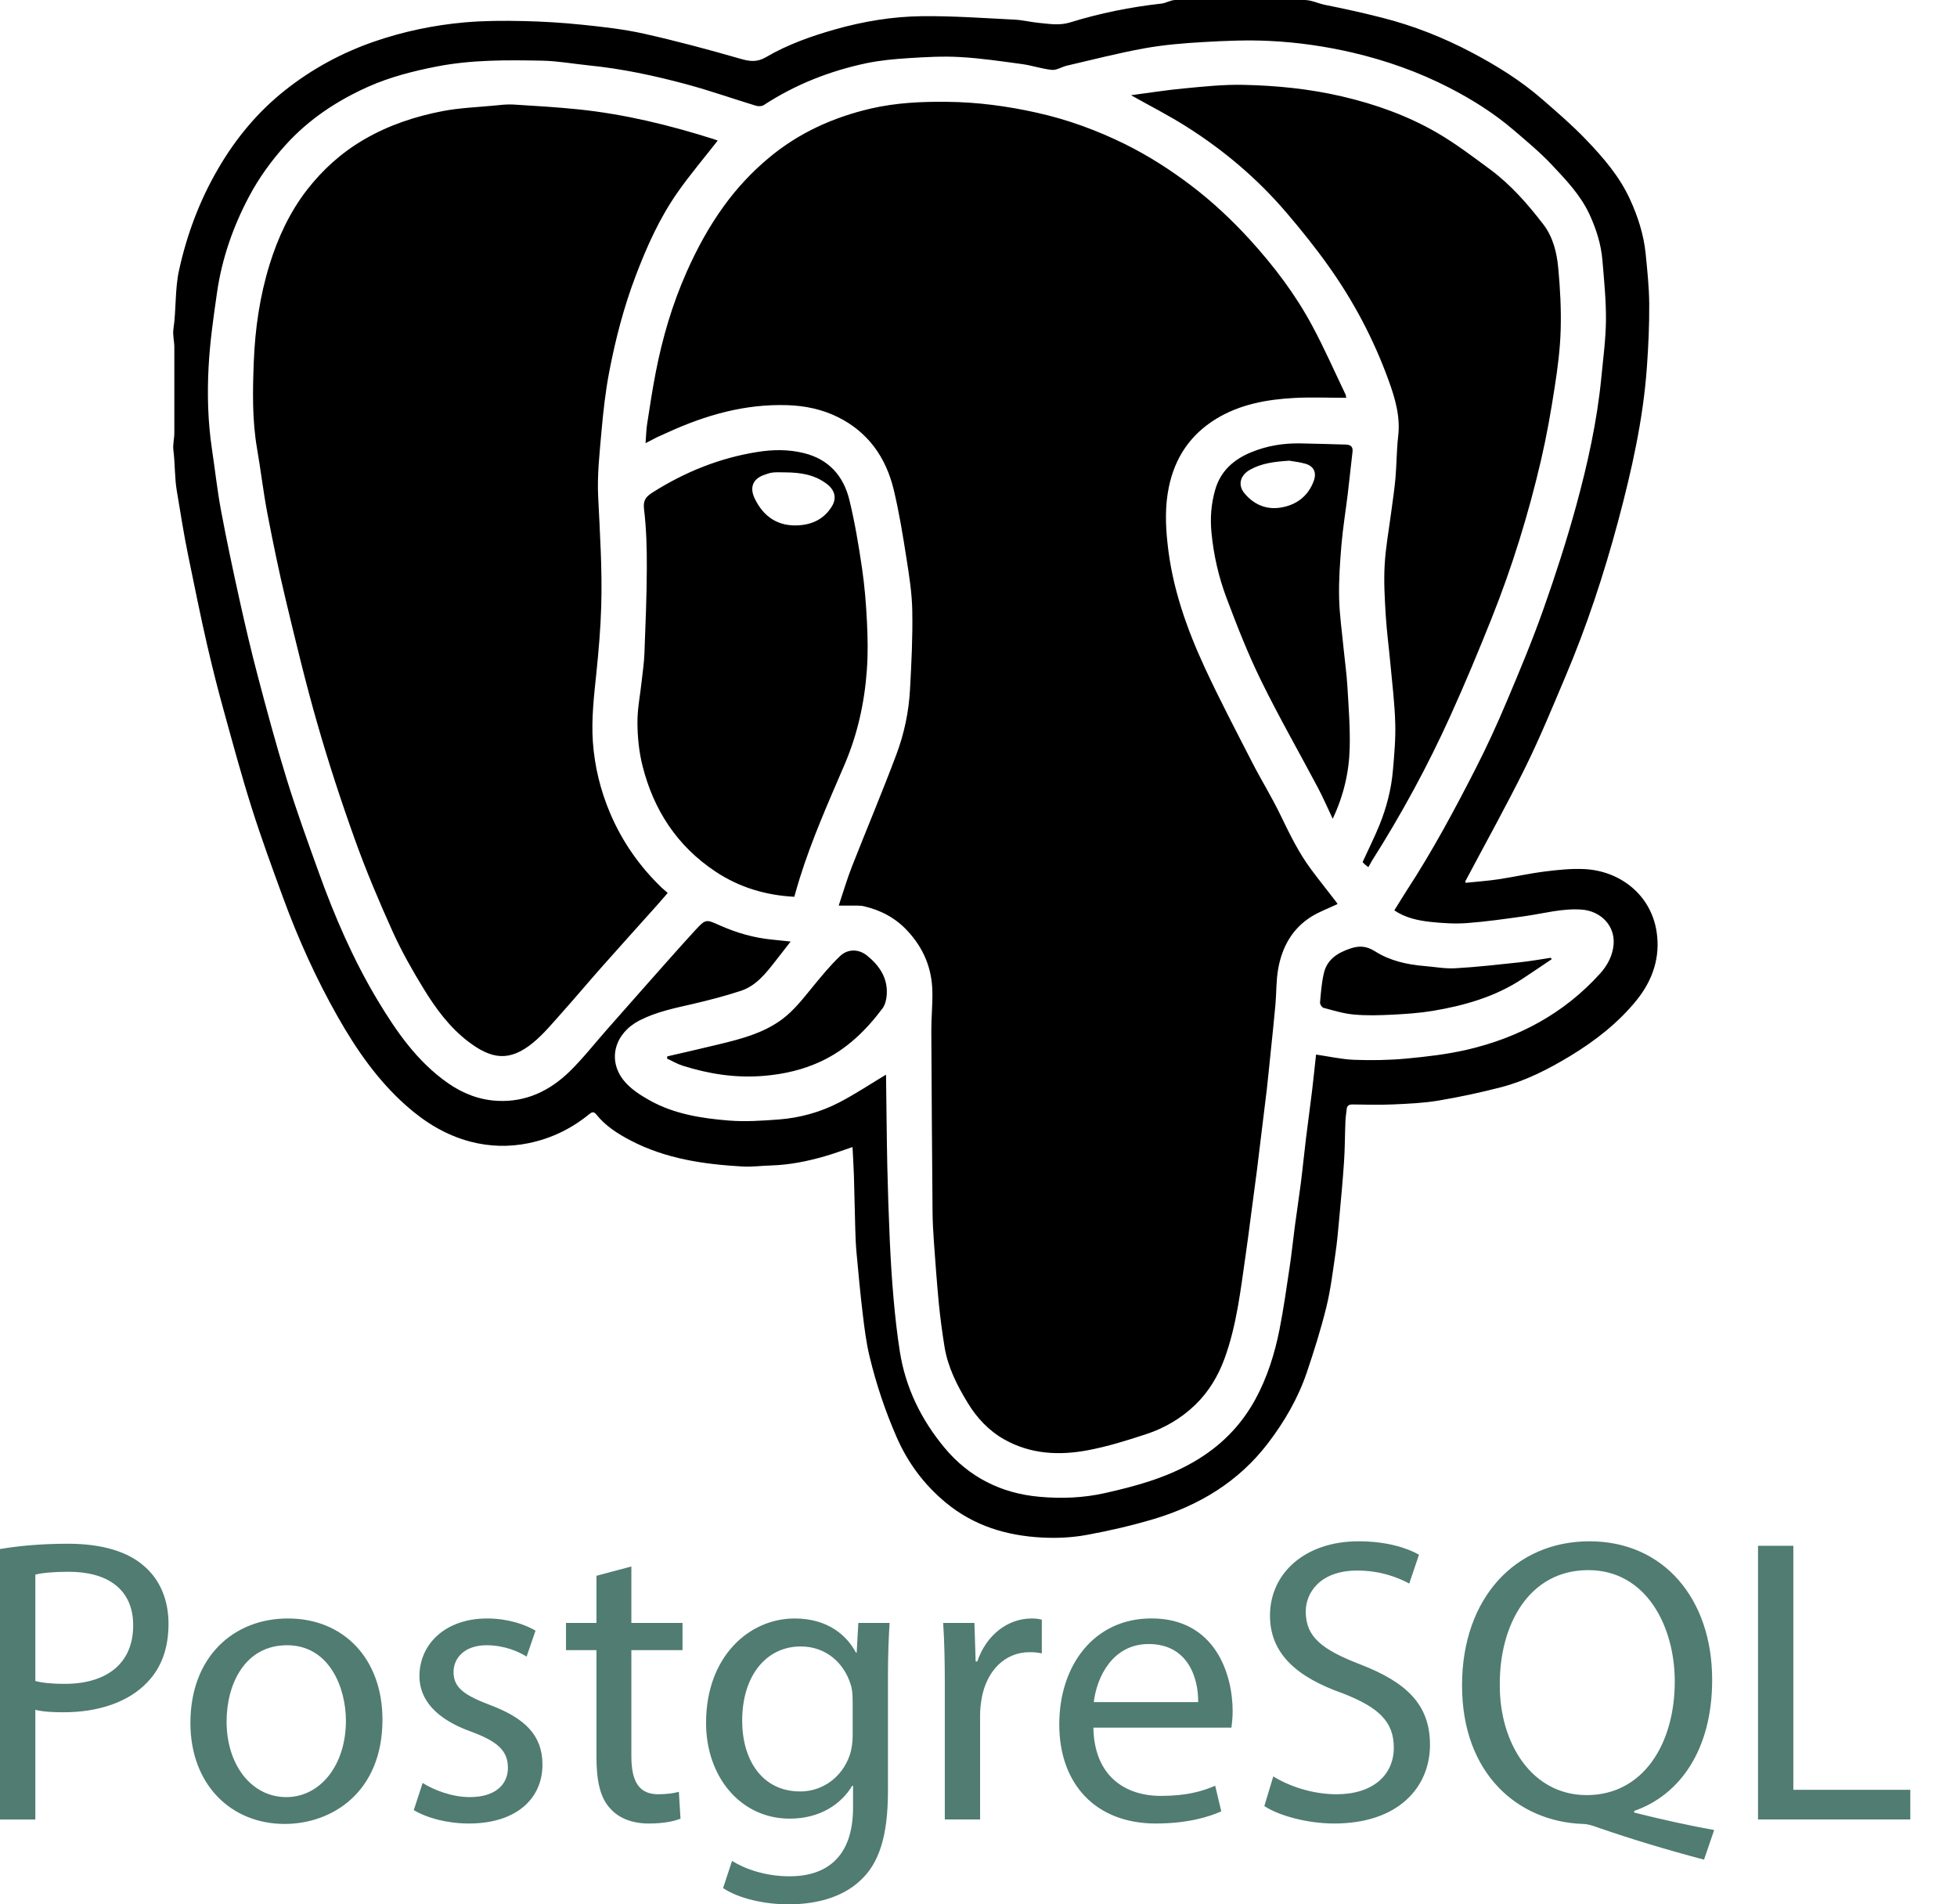 <svg width="37" height="36" viewBox="0 0 37 36" fill="none" xmlns="http://www.w3.org/2000/svg">
<path fill-rule="evenodd" clip-rule="evenodd" d="M17.884 28.408C18.413 28.845 19.033 29.032 19.703 29.066C19.98 29.081 20.264 29.067 20.537 29.018C20.969 28.939 21.4 28.84 21.821 28.714C22.677 28.456 23.417 28.009 23.969 27.288C24.284 26.877 24.542 26.433 24.708 25.942C24.845 25.536 24.974 25.127 25.076 24.712C25.157 24.385 25.197 24.047 25.246 23.714C25.279 23.493 25.299 23.27 25.319 23.047C25.352 22.685 25.387 22.324 25.411 21.961C25.428 21.709 25.427 21.456 25.437 21.203C25.44 21.126 25.452 21.05 25.46 20.974C25.466 20.902 25.502 20.878 25.575 20.879C25.83 20.883 26.085 20.889 26.34 20.878C26.626 20.865 26.913 20.853 27.194 20.806C27.594 20.739 27.992 20.654 28.384 20.552C28.846 20.431 29.271 20.214 29.68 19.967C30.156 19.679 30.591 19.341 30.943 18.907C31.249 18.528 31.395 18.089 31.32 17.611C31.213 16.915 30.629 16.46 29.949 16.429C29.703 16.418 29.453 16.444 29.208 16.475C28.912 16.512 28.619 16.579 28.324 16.623C28.119 16.654 27.912 16.667 27.709 16.689L27.703 16.662C28.084 15.943 28.481 15.231 28.841 14.502C29.117 13.942 29.354 13.363 29.598 12.787C30.002 11.834 30.325 10.852 30.593 9.853C30.848 8.897 31.067 7.931 31.137 6.939C31.165 6.543 31.184 6.145 31.181 5.749C31.179 5.432 31.145 5.115 31.114 4.8C31.078 4.439 30.968 4.096 30.817 3.767C30.618 3.332 30.309 2.976 29.984 2.637C29.724 2.366 29.438 2.12 29.154 1.873C28.749 1.521 28.294 1.239 27.821 0.99C27.284 0.707 26.72 0.484 26.131 0.335C25.775 0.244 25.412 0.164 25.051 0.092C24.923 0.066 24.793 0 24.663 0H22.222C22.134 0 22.047 0.058 21.958 0.068C21.373 0.133 20.796 0.249 20.235 0.423C20.025 0.488 19.834 0.45 19.635 0.432C19.482 0.417 19.331 0.378 19.178 0.371C18.597 0.342 18.014 0.3 17.432 0.306C16.875 0.312 16.323 0.404 15.783 0.557C15.332 0.686 14.89 0.842 14.485 1.079C14.312 1.181 14.174 1.162 13.995 1.11C13.392 0.936 12.786 0.774 12.175 0.637C11.793 0.552 11.401 0.508 11.012 0.468C10.638 0.429 10.263 0.406 9.887 0.398C9.52 0.39 9.151 0.391 8.786 0.423C8.205 0.475 7.635 0.593 7.08 0.784C6.465 0.996 5.9 1.302 5.391 1.705C4.875 2.114 4.46 2.613 4.128 3.183C3.776 3.784 3.535 4.428 3.386 5.104C3.305 5.47 3.334 5.847 3.279 6.219C3.262 6.334 3.296 6.45 3.296 6.566V8.185C3.296 8.292 3.265 8.4 3.278 8.508C3.311 8.768 3.3 9.029 3.344 9.287C3.413 9.695 3.475 10.102 3.559 10.507C3.676 11.073 3.788 11.638 3.918 12.201C4.013 12.611 4.115 13.019 4.228 13.425C4.399 14.044 4.566 14.664 4.76 15.276C4.94 15.845 5.146 16.406 5.351 16.967C5.635 17.743 5.974 18.494 6.381 19.213C6.734 19.836 7.137 20.42 7.677 20.899C8.033 21.216 8.429 21.459 8.89 21.581C9.253 21.676 9.622 21.687 9.992 21.611C10.422 21.523 10.803 21.338 11.142 21.061C11.181 21.029 11.223 21.005 11.27 21.063C11.445 21.285 11.679 21.433 11.925 21.561C12.587 21.907 13.308 22.01 14.04 22.052C14.218 22.062 14.397 22.037 14.576 22.032C14.924 22.022 15.263 21.954 15.595 21.858C15.77 21.808 15.941 21.743 16.118 21.684C16.128 21.873 16.139 22.055 16.145 22.237L16.17 23.23C16.174 23.381 16.18 23.532 16.194 23.683C16.23 24.071 16.265 24.459 16.312 24.845C16.344 25.112 16.377 25.38 16.44 25.641C16.566 26.166 16.737 26.677 16.954 27.172C17.167 27.658 17.474 28.069 17.884 28.408V28.408ZM16.823 23.457C16.802 22.991 16.787 22.524 16.776 22.058C16.764 21.485 16.76 20.911 16.752 20.338L16.75 20.316C16.459 20.491 16.172 20.682 15.868 20.84C15.512 21.025 15.125 21.132 14.724 21.163C14.41 21.186 14.092 21.208 13.78 21.183C13.267 21.142 12.754 21.061 12.296 20.809C12.11 20.706 11.915 20.581 11.787 20.418C11.48 20.026 11.627 19.53 12.09 19.291C12.411 19.126 12.76 19.057 13.107 18.977C13.409 18.907 13.71 18.828 14.004 18.732C14.295 18.637 14.479 18.401 14.66 18.169L14.948 17.799L14.602 17.763C14.259 17.731 13.931 17.636 13.619 17.498C13.351 17.379 13.347 17.366 13.15 17.579C12.823 17.935 12.504 18.3 12.182 18.662C11.946 18.928 11.711 19.196 11.475 19.463C11.242 19.727 11.024 20.006 10.773 20.252C10.4 20.617 9.951 20.836 9.415 20.811C9.071 20.796 8.756 20.675 8.473 20.478C7.888 20.071 7.495 19.501 7.136 18.904C6.677 18.137 6.324 17.321 6.023 16.482C5.814 15.902 5.604 15.322 5.422 14.734C5.224 14.095 5.05 13.448 4.879 12.801C4.75 12.313 4.635 11.821 4.526 11.328C4.402 10.767 4.282 10.205 4.177 9.641C4.106 9.26 4.065 8.873 4.007 8.489C3.93 7.972 3.916 7.45 3.944 6.931C3.969 6.463 4.036 5.996 4.103 5.532C4.195 4.889 4.407 4.282 4.712 3.709C4.899 3.358 5.13 3.039 5.398 2.742C5.838 2.255 6.37 1.904 6.962 1.639C7.376 1.455 7.813 1.344 8.258 1.257C8.92 1.128 9.587 1.134 10.254 1.147C10.546 1.153 10.837 1.206 11.128 1.236C11.756 1.298 12.371 1.43 12.978 1.593C13.421 1.712 13.855 1.866 14.293 1.999C14.337 2.012 14.402 2.011 14.438 1.988C15.033 1.599 15.683 1.343 16.375 1.196C16.637 1.141 16.908 1.116 17.177 1.099C17.502 1.079 17.832 1.059 18.157 1.079C18.548 1.101 18.938 1.159 19.327 1.212C19.516 1.238 19.7 1.303 19.889 1.321C19.98 1.329 20.076 1.263 20.172 1.241C20.66 1.128 21.146 1.002 21.639 0.913C22.006 0.847 22.381 0.816 22.753 0.795C23.17 0.771 23.588 0.753 24.004 0.774C24.529 0.799 25.051 0.874 25.566 0.993C26.204 1.142 26.816 1.358 27.398 1.657C27.833 1.881 28.246 2.14 28.618 2.459C28.862 2.668 29.112 2.875 29.332 3.108C29.603 3.396 29.88 3.683 30.051 4.051C30.179 4.329 30.271 4.616 30.296 4.92C30.328 5.298 30.366 5.678 30.363 6.057C30.359 6.418 30.31 6.78 30.275 7.142C30.195 7.965 30.016 8.77 29.799 9.565C29.619 10.221 29.409 10.87 29.182 11.512C28.973 12.104 28.731 12.684 28.486 13.262C28.306 13.69 28.112 14.113 27.901 14.526C27.501 15.309 27.085 16.084 26.604 16.822C26.521 16.95 26.443 17.08 26.362 17.21C26.572 17.352 26.809 17.402 27.048 17.428C27.276 17.452 27.508 17.467 27.735 17.45C28.099 17.423 28.462 17.371 28.824 17.32C29.183 17.27 29.534 17.169 29.902 17.195C30.27 17.222 30.533 17.502 30.508 17.846C30.492 18.064 30.392 18.25 30.247 18.41C29.564 19.164 28.706 19.621 27.724 19.847C27.351 19.932 26.967 19.976 26.585 20.012C26.26 20.042 25.931 20.047 25.605 20.035C25.365 20.026 25.127 19.971 24.882 19.936C24.857 20.16 24.834 20.393 24.806 20.626L24.692 21.518C24.657 21.801 24.63 22.085 24.594 22.368C24.559 22.643 24.516 22.916 24.48 23.19C24.446 23.446 24.421 23.702 24.382 23.957C24.324 24.348 24.268 24.74 24.192 25.128C24.1 25.592 23.96 26.04 23.731 26.459C23.451 26.969 23.056 27.358 22.551 27.646C22.032 27.943 21.463 28.097 20.888 28.226C20.48 28.318 20.06 28.333 19.647 28.295C18.931 28.231 18.32 27.925 17.858 27.369C17.417 26.839 17.119 26.232 17.012 25.545C16.961 25.218 16.924 24.888 16.895 24.559C16.862 24.192 16.84 23.825 16.823 23.457V23.457ZM17.628 18.747C17.633 18.992 17.607 19.237 17.608 19.482C17.613 20.622 17.622 21.763 17.631 22.904C17.633 23.09 17.642 23.277 17.656 23.463C17.684 23.853 17.712 24.243 17.749 24.631C17.776 24.908 17.813 25.183 17.857 25.457C17.919 25.844 18.095 26.19 18.296 26.52C18.468 26.804 18.693 27.045 18.988 27.212C19.491 27.494 20.031 27.518 20.576 27.414C20.944 27.344 21.306 27.231 21.663 27.114C22.016 26.999 22.335 26.812 22.602 26.553C22.852 26.31 23.03 26.014 23.15 25.687C23.382 25.054 23.455 24.386 23.551 23.724C23.587 23.476 23.619 23.228 23.651 22.979C23.689 22.697 23.727 22.415 23.763 22.132C23.79 21.921 23.814 21.711 23.84 21.5C23.877 21.198 23.915 20.896 23.951 20.593C23.977 20.36 24 20.125 24.024 19.891C24.055 19.591 24.087 19.292 24.114 18.992C24.134 18.765 24.126 18.533 24.167 18.309C24.241 17.9 24.434 17.551 24.797 17.326C24.949 17.232 25.121 17.17 25.289 17.09L25.26 17.046C25.105 16.844 24.945 16.646 24.793 16.441C24.553 16.121 24.381 15.763 24.207 15.404C24.043 15.063 23.842 14.741 23.67 14.404C23.368 13.816 23.061 13.23 22.783 12.632C22.434 11.879 22.159 11.1 22.073 10.266C22.035 9.914 22.026 9.561 22.098 9.212C22.212 8.654 22.503 8.218 22.993 7.918C23.448 7.641 23.954 7.551 24.473 7.523C24.795 7.506 25.119 7.52 25.453 7.52L25.442 7.463C25.234 7.029 25.04 6.587 24.812 6.163C24.492 5.564 24.081 5.024 23.624 4.523C23.285 4.153 22.918 3.809 22.517 3.505C22.122 3.206 21.705 2.939 21.261 2.72C20.731 2.46 20.179 2.258 19.6 2.13C19.044 2.006 18.484 1.931 17.913 1.925C17.427 1.919 16.943 1.942 16.469 2.051C15.753 2.217 15.099 2.512 14.53 2.989C14.212 3.255 13.934 3.554 13.692 3.887C13.406 4.279 13.177 4.702 12.98 5.145C12.71 5.754 12.525 6.386 12.398 7.037C12.335 7.362 12.285 7.689 12.235 8.015C12.217 8.13 12.216 8.247 12.205 8.378L12.421 8.266L12.632 8.171C13.346 7.845 14.085 7.635 14.879 7.659C15.217 7.669 15.539 7.736 15.84 7.884C16.415 8.168 16.752 8.651 16.898 9.261C16.999 9.683 17.069 10.113 17.136 10.542C17.189 10.877 17.243 11.215 17.248 11.553C17.257 12.046 17.232 12.541 17.205 13.034C17.183 13.455 17.095 13.869 16.948 14.261C16.681 14.974 16.384 15.676 16.106 16.385C16.014 16.62 15.943 16.862 15.857 17.12L16.207 17.12C16.25 17.121 16.293 17.122 16.334 17.132C16.654 17.207 16.931 17.352 17.158 17.598C17.461 17.923 17.62 18.305 17.628 18.747V18.747ZM11.532 15.365C11.351 14.936 11.242 14.488 11.209 14.025C11.179 13.59 11.23 13.157 11.275 12.724C11.318 12.304 11.355 11.883 11.367 11.461C11.388 10.769 11.342 10.077 11.309 9.385C11.289 8.973 11.337 8.556 11.373 8.143C11.406 7.771 11.448 7.398 11.518 7.031C11.636 6.416 11.793 5.809 12.016 5.222C12.227 4.664 12.47 4.122 12.813 3.633C13.048 3.298 13.314 2.985 13.57 2.657L13.494 2.63C12.661 2.366 11.813 2.159 10.941 2.068C10.53 2.026 10.116 2.001 9.703 1.976C9.576 1.969 9.447 1.986 9.32 1.998C9.005 2.028 8.686 2.04 8.376 2.099C7.848 2.2 7.342 2.368 6.873 2.643C6.452 2.89 6.099 3.209 5.803 3.591C5.476 4.014 5.255 4.491 5.097 5C4.911 5.601 4.822 6.22 4.798 6.844C4.777 7.391 4.766 7.941 4.861 8.486C4.931 8.891 4.978 9.301 5.055 9.705C5.161 10.256 5.274 10.806 5.405 11.351C5.592 12.131 5.779 12.913 6.001 13.684C6.213 14.422 6.452 15.154 6.712 15.877C6.924 16.468 7.169 17.047 7.427 17.618C7.596 17.99 7.799 18.349 8.013 18.697C8.24 19.067 8.499 19.419 8.849 19.687C9.292 20.026 9.634 20.079 10.084 19.707C10.276 19.548 10.439 19.351 10.607 19.163C10.873 18.866 11.129 18.559 11.395 18.26C11.732 17.879 12.074 17.503 12.413 17.123C12.485 17.043 12.554 16.961 12.624 16.88L12.508 16.779C12.087 16.373 11.76 15.904 11.532 15.365ZM24.328 4.027C24.604 4.35 24.871 4.683 25.117 5.029C25.594 5.698 25.975 6.421 26.255 7.195C26.379 7.536 26.479 7.88 26.434 8.253C26.404 8.514 26.406 8.779 26.383 9.042C26.364 9.26 26.329 9.477 26.301 9.695C26.258 10.024 26.197 10.351 26.179 10.681C26.161 10.995 26.18 11.312 26.199 11.627C26.219 11.947 26.262 12.265 26.291 12.584C26.325 12.946 26.369 13.307 26.379 13.67C26.388 13.968 26.361 14.267 26.335 14.565C26.304 14.923 26.214 15.269 26.079 15.601C25.983 15.836 25.869 16.062 25.762 16.297L25.805 16.342L25.871 16.393L25.937 16.275C26.495 15.396 26.991 14.484 27.42 13.536C27.697 12.926 27.955 12.307 28.203 11.685C28.59 10.716 28.897 9.721 29.134 8.705C29.24 8.249 29.322 7.786 29.393 7.323C29.45 6.961 29.497 6.595 29.507 6.23C29.518 5.842 29.497 5.452 29.461 5.066C29.434 4.774 29.362 4.481 29.18 4.243C28.886 3.861 28.569 3.497 28.179 3.207C27.85 2.965 27.522 2.714 27.17 2.51C26.611 2.186 26.006 1.97 25.374 1.823C24.757 1.679 24.132 1.617 23.503 1.604C23.132 1.596 22.76 1.636 22.39 1.671C22.054 1.702 21.721 1.756 21.384 1.8C21.746 2.004 22.104 2.185 22.44 2.399C23.149 2.848 23.784 3.388 24.328 4.027V4.027ZM15.123 16.593C15.352 15.861 15.664 15.161 15.966 14.458C16.211 13.887 16.345 13.286 16.389 12.669C16.412 12.364 16.406 12.056 16.391 11.751C16.374 11.412 16.347 11.072 16.297 10.736C16.234 10.306 16.162 9.877 16.06 9.456C15.95 9 15.672 8.682 15.197 8.565C14.907 8.494 14.619 8.497 14.326 8.543C13.61 8.656 12.956 8.919 12.345 9.305C12.223 9.383 12.155 9.446 12.176 9.622C12.221 9.995 12.231 10.374 12.229 10.75C12.227 11.283 12.204 11.816 12.184 12.349C12.178 12.522 12.152 12.695 12.133 12.868C12.105 13.132 12.05 13.396 12.052 13.661C12.053 13.933 12.081 14.211 12.147 14.475C12.357 15.311 12.801 15.995 13.53 16.478C13.978 16.775 14.473 16.924 15.017 16.953C15.053 16.828 15.086 16.71 15.123 16.593ZM14.268 9.422C14.172 9.221 14.227 9.054 14.449 8.977C14.503 8.958 14.559 8.937 14.615 8.932C14.692 8.925 14.771 8.93 14.849 8.93C15.131 8.932 15.402 8.971 15.634 9.15C15.784 9.265 15.824 9.417 15.727 9.574C15.59 9.797 15.381 9.908 15.124 9.929C14.72 9.963 14.436 9.774 14.268 9.422V9.422ZM25.48 9.348L25.571 8.544C25.585 8.436 25.528 8.407 25.438 8.404C25.154 8.397 24.869 8.386 24.585 8.382C24.265 8.376 23.953 8.427 23.657 8.549C23.328 8.684 23.077 8.901 22.975 9.259C22.898 9.526 22.878 9.793 22.905 10.072C22.946 10.497 23.041 10.91 23.19 11.306C23.389 11.835 23.596 12.364 23.845 12.871C24.182 13.558 24.563 14.223 24.921 14.899C25.016 15.079 25.097 15.268 25.197 15.478C25.405 15.037 25.507 14.594 25.518 14.138C25.528 13.754 25.498 13.369 25.475 12.985C25.462 12.75 25.428 12.516 25.405 12.282C25.374 11.955 25.325 11.629 25.318 11.301C25.31 10.968 25.334 10.633 25.362 10.301C25.389 9.982 25.441 9.666 25.48 9.348V9.348ZM24.839 9.09C24.733 9.382 24.508 9.547 24.215 9.595C23.942 9.64 23.703 9.539 23.525 9.321C23.399 9.166 23.447 8.983 23.637 8.878C23.855 8.757 24.094 8.727 24.377 8.709C24.454 8.723 24.569 8.735 24.679 8.766C24.838 8.811 24.897 8.931 24.839 9.09V9.09ZM16.396 18.067C16.24 17.939 16.033 17.932 15.885 18.072C15.701 18.246 15.539 18.445 15.377 18.641C15.19 18.868 15.014 19.103 14.773 19.279C14.422 19.534 14.012 19.64 13.6 19.74C13.273 19.82 12.944 19.894 12.616 19.97L12.612 20.012C12.71 20.057 12.804 20.114 12.906 20.146C13.406 20.304 13.915 20.383 14.444 20.338C14.826 20.306 15.19 20.222 15.534 20.059C16.009 19.834 16.374 19.478 16.684 19.064C16.736 18.995 16.76 18.893 16.765 18.804C16.787 18.489 16.627 18.255 16.396 18.067V18.067ZM25.532 17.93C25.287 18.013 25.087 18.138 25.028 18.404C24.987 18.583 24.973 18.769 24.957 18.953C24.954 18.985 24.994 19.045 25.025 19.053C25.214 19.103 25.404 19.162 25.597 19.179C25.835 19.201 26.076 19.194 26.316 19.182C26.574 19.169 26.834 19.152 27.088 19.11C27.687 19.009 28.267 18.845 28.782 18.505C28.968 18.383 29.152 18.257 29.337 18.133L29.321 18.106C29.124 18.136 28.928 18.171 28.73 18.192C28.327 18.235 27.924 18.281 27.52 18.304C27.325 18.316 27.127 18.278 26.931 18.262C26.601 18.235 26.278 18.162 25.999 17.985C25.838 17.884 25.704 17.873 25.532 17.93V17.93Z" fill="#000000"/>
<path d="M0 29.283C0.323 29.229 0.745 29.183 1.282 29.183C1.942 29.183 2.426 29.337 2.733 29.613C3.017 29.859 3.186 30.235 3.186 30.696C3.186 31.164 3.047 31.532 2.786 31.801C2.433 32.177 1.858 32.369 1.205 32.369C1.006 32.369 0.821 32.361 0.668 32.323V34.396H0V29.283V29.283ZM0.668 31.778C0.814 31.816 0.998 31.832 1.221 31.832C2.027 31.832 2.518 31.44 2.518 30.726C2.518 30.043 2.034 29.713 1.298 29.713C1.006 29.713 0.783 29.736 0.668 29.767V31.778V31.778ZM7.231 32.507C7.231 33.881 6.279 34.48 5.381 34.48C4.375 34.48 3.6 33.743 3.6 32.569C3.6 31.325 4.414 30.596 5.442 30.596C6.51 30.595 7.231 31.371 7.231 32.507V32.507ZM4.284 32.545C4.284 33.359 4.752 33.973 5.412 33.973C6.057 33.973 6.54 33.367 6.54 32.53C6.54 31.901 6.226 31.102 5.427 31.102C4.628 31.102 4.284 31.839 4.284 32.545ZM7.991 33.705C8.191 33.835 8.544 33.973 8.881 33.973C9.373 33.973 9.603 33.728 9.603 33.42C9.603 33.098 9.411 32.922 8.912 32.737C8.244 32.499 7.93 32.131 7.93 31.686C7.93 31.087 8.413 30.596 9.211 30.596C9.588 30.596 9.918 30.703 10.125 30.826L9.956 31.317C9.811 31.225 9.542 31.102 9.196 31.102C8.797 31.102 8.575 31.333 8.575 31.609C8.575 31.916 8.798 32.054 9.281 32.238C9.926 32.484 10.256 32.806 10.256 33.359C10.256 34.012 9.749 34.472 8.867 34.472C8.46 34.472 8.084 34.372 7.823 34.219L7.991 33.705V33.705ZM11.937 29.613V30.68H12.904V31.194H11.937V33.198C11.937 33.658 12.067 33.919 12.444 33.919C12.62 33.919 12.751 33.896 12.835 33.873L12.866 34.38C12.735 34.434 12.528 34.472 12.267 34.472C11.953 34.472 11.699 34.372 11.538 34.188C11.346 33.988 11.277 33.658 11.277 33.221V31.194H10.701V30.68H11.277V29.789L11.937 29.613V29.613ZM16.819 30.68C16.803 30.949 16.788 31.248 16.788 31.701V33.858C16.788 34.71 16.619 35.232 16.259 35.555C15.898 35.893 15.376 36 14.908 36C14.462 36 13.971 35.893 13.671 35.693L13.84 35.179C14.086 35.332 14.47 35.47 14.93 35.47C15.621 35.47 16.128 35.11 16.128 34.173V33.759H16.112C15.905 34.104 15.506 34.38 14.93 34.38C14.009 34.38 13.349 33.597 13.349 32.569C13.349 31.31 14.17 30.596 15.022 30.596C15.668 30.596 16.021 30.933 16.182 31.241H16.197L16.228 30.68H16.819V30.68ZM16.12 32.146C16.12 32.031 16.113 31.931 16.082 31.839C15.959 31.448 15.629 31.125 15.138 31.125C14.493 31.125 14.032 31.67 14.032 32.53C14.032 33.259 14.401 33.866 15.13 33.866C15.545 33.866 15.921 33.605 16.067 33.175C16.105 33.06 16.121 32.929 16.121 32.814V32.146H16.12ZM17.863 31.839C17.863 31.402 17.855 31.026 17.832 30.68H18.423L18.446 31.409H18.477C18.646 30.91 19.052 30.596 19.505 30.596C19.582 30.596 19.636 30.603 19.697 30.619V31.256C19.628 31.241 19.559 31.233 19.467 31.233C18.991 31.233 18.653 31.594 18.561 32.1C18.546 32.192 18.53 32.3 18.53 32.415V34.395H17.863V31.839ZM20.672 32.661C20.688 33.574 21.271 33.95 21.946 33.95C22.43 33.95 22.722 33.866 22.975 33.758L23.09 34.242C22.852 34.349 22.445 34.472 21.854 34.472C20.71 34.472 20.027 33.72 20.027 32.599C20.027 31.479 20.687 30.595 21.77 30.595C22.983 30.595 23.305 31.662 23.305 32.346C23.305 32.484 23.29 32.591 23.282 32.66H20.672V32.661ZM22.653 32.177C22.66 31.747 22.476 31.079 21.716 31.079C21.033 31.079 20.734 31.709 20.68 32.177H22.653V32.177ZM24.073 33.582C24.372 33.766 24.81 33.919 25.27 33.919C25.953 33.919 26.352 33.559 26.352 33.037C26.352 32.553 26.076 32.277 25.378 32.008C24.533 31.709 24.011 31.271 24.011 30.542C24.011 29.736 24.679 29.137 25.685 29.137C26.214 29.137 26.598 29.26 26.828 29.39L26.644 29.936C26.475 29.843 26.13 29.69 25.662 29.69C24.955 29.69 24.687 30.112 24.687 30.465C24.687 30.949 25.001 31.187 25.715 31.463C26.59 31.801 27.036 32.223 27.036 32.983C27.036 33.781 26.445 34.472 25.224 34.472C24.725 34.472 24.18 34.326 23.904 34.142L24.073 33.582V33.582ZM32.217 35.155C31.519 34.971 30.835 34.764 30.237 34.557C30.129 34.518 30.022 34.48 29.922 34.48C28.694 34.434 27.642 33.528 27.642 31.862C27.642 30.204 28.655 29.137 30.052 29.137C31.457 29.137 32.371 30.227 32.371 31.755C32.371 33.083 31.757 33.935 30.897 34.234V34.265C31.411 34.395 31.972 34.518 32.409 34.595L32.217 35.155V35.155ZM31.664 31.785C31.664 30.749 31.127 29.682 30.029 29.682C28.901 29.682 28.348 30.726 28.356 31.847C28.348 32.945 28.955 33.935 29.999 33.935C31.066 33.935 31.664 32.968 31.664 31.785V31.785ZM33.238 29.222H33.906V33.835H36.117V34.395H33.238V29.222Z" fill="#507C72"/>
</svg>
